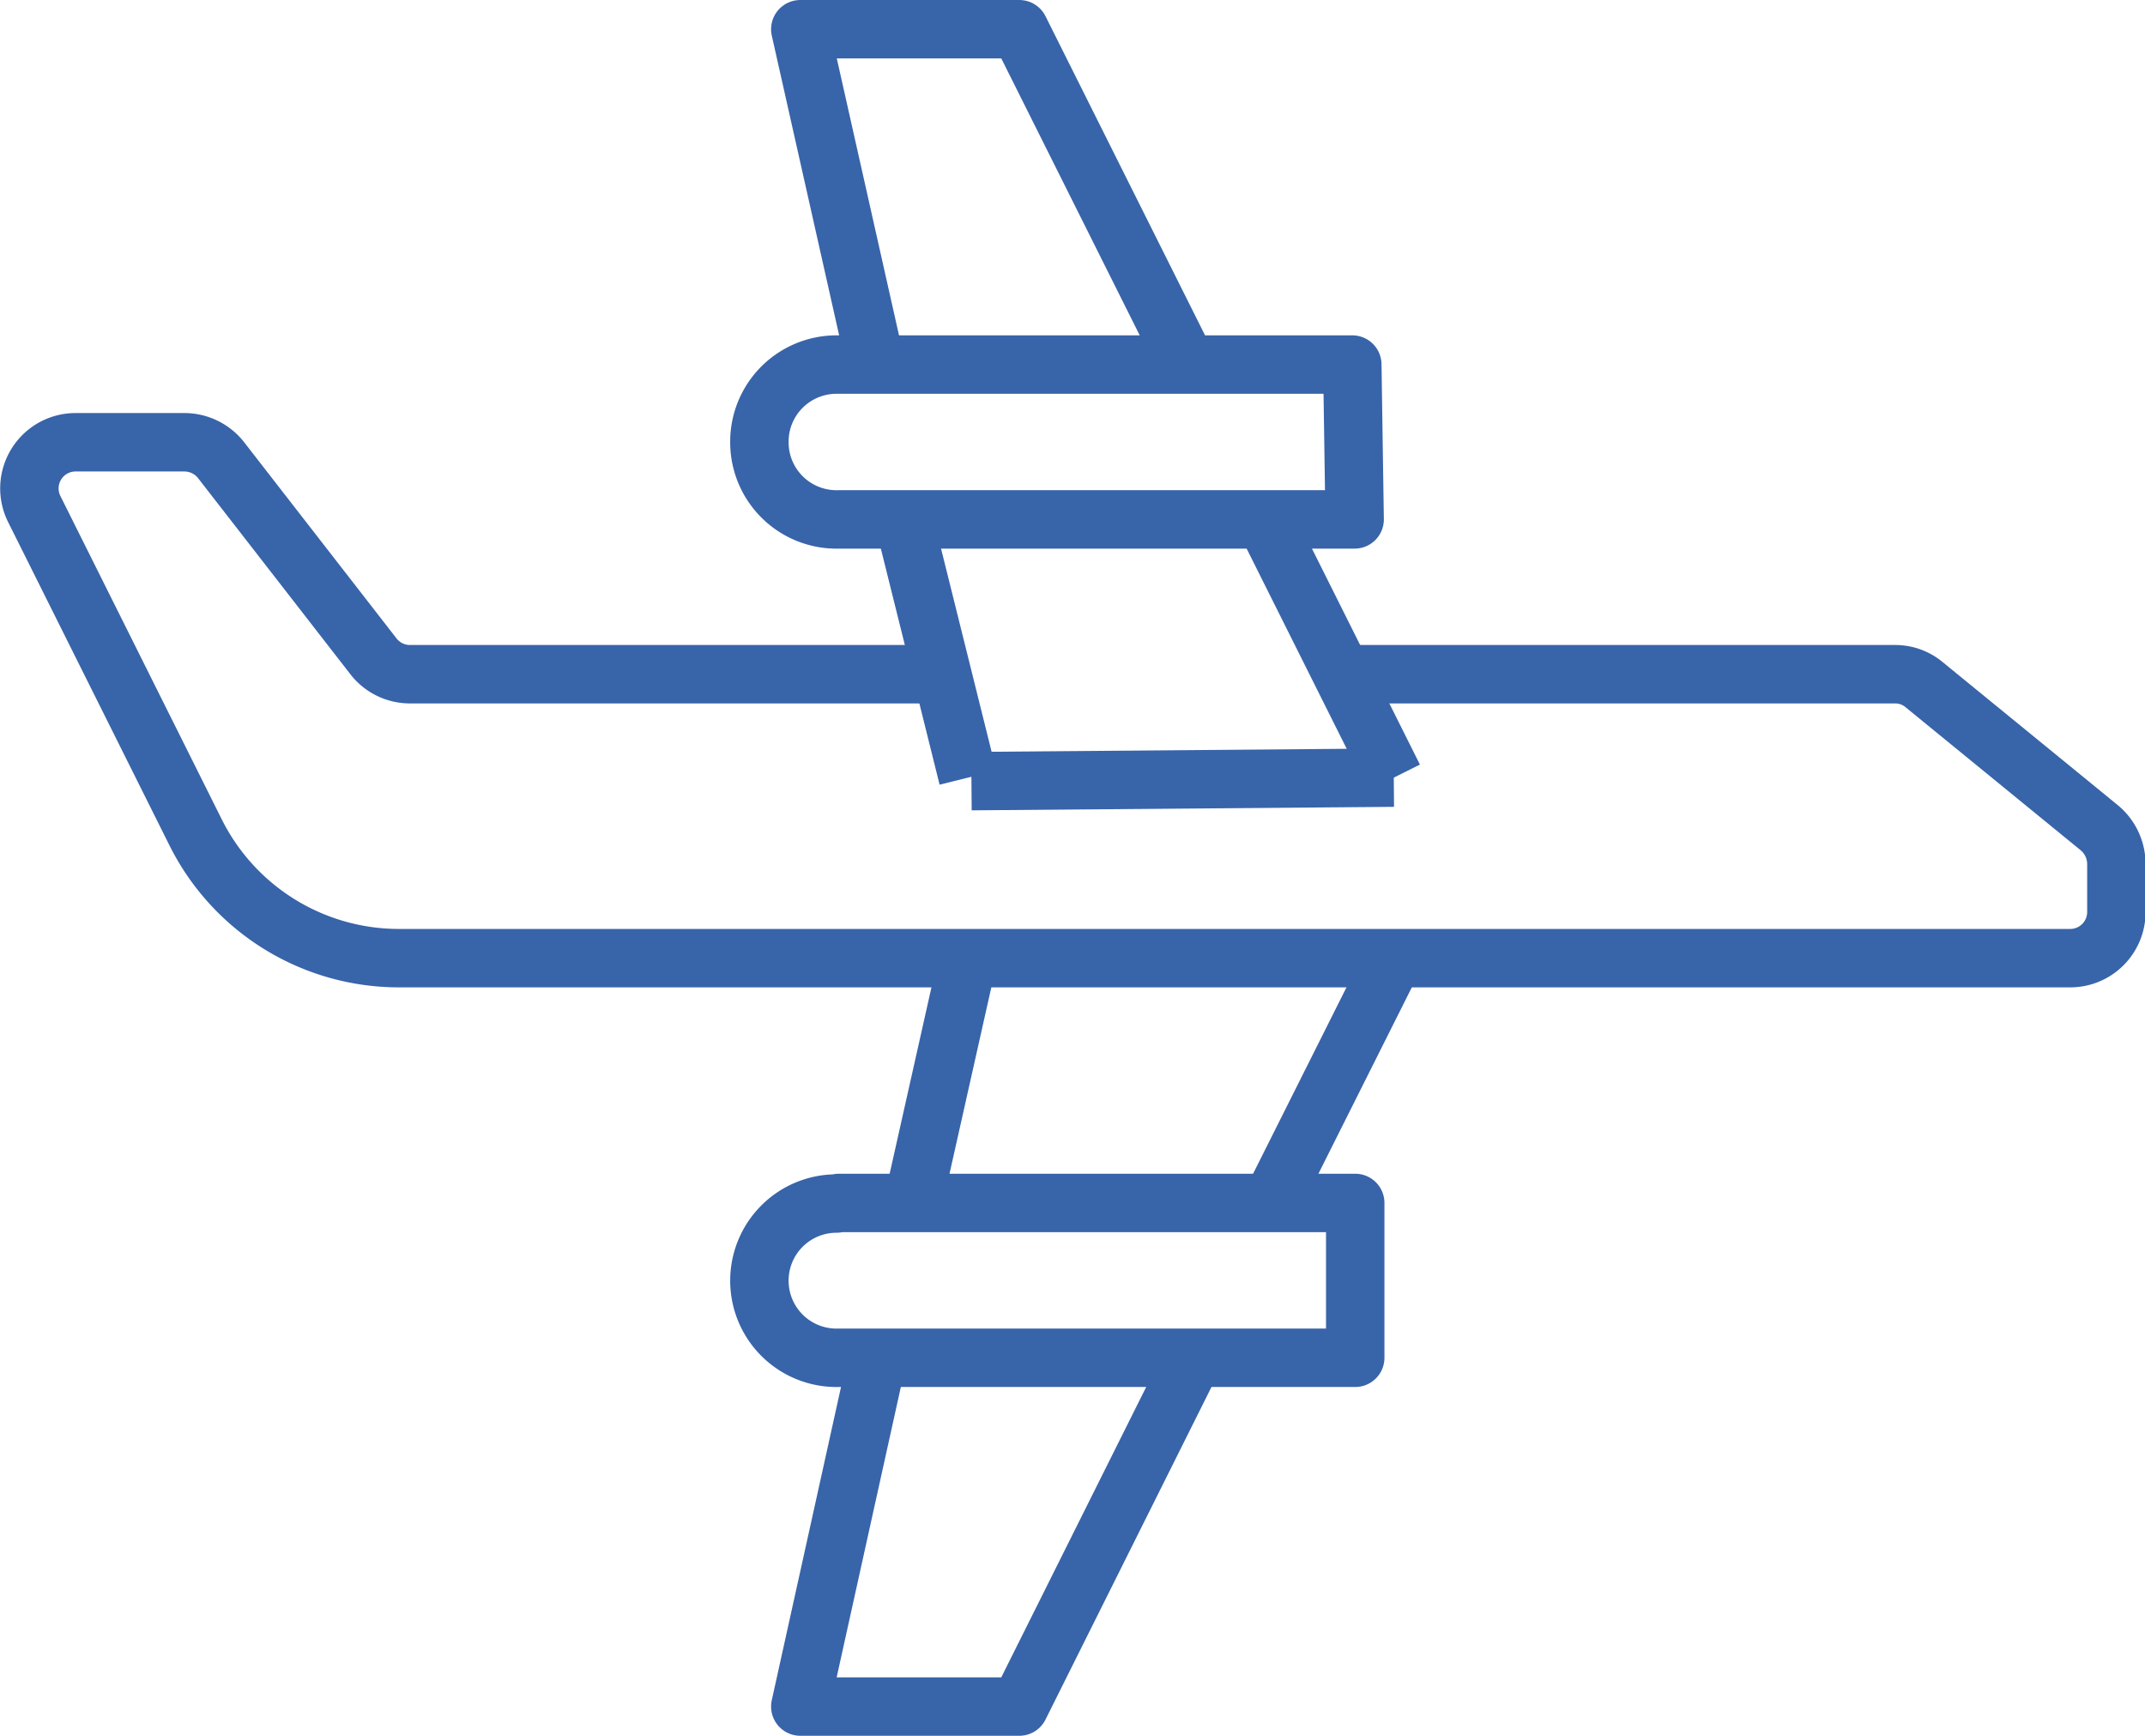 <svg xmlns="http://www.w3.org/2000/svg" viewBox="0 0 36.72 29.71"><defs><style>.cls-1{fill:none;stroke:#3864a9;stroke-linejoin:round;}</style></defs><title>Recurso 295</title><g id="Capa_2" data-name="Capa 2"><g id="PC"><path class="cls-1" d="M23,11.54h9.44a.77.77,0,0,1,.5.18l3,2.45a.81.81,0,0,1,.29.62v.81a.79.79,0,0,1-.79.8H6.83a3.89,3.89,0,0,1-3.48-2.15L.59,8.72A.79.79,0,0,1,1.3,7.57H3.15a.8.8,0,0,1,.63.3l2.61,3.36a.79.79,0,0,0,.63.31h9.1"/><line class="cls-1" x1="16.57" y1="13.31" x2="15.47" y2="8.89"/><polyline class="cls-1" points="20.32 6.24 17.45 0.5 13.7 0.5 14.99 6.24"/><line class="cls-1" x1="23.86" y1="13.31" x2="21.65" y2="8.89"/><line class="cls-1" x1="15.63" y1="20.59" x2="16.57" y2="16.4"/><polyline class="cls-1" points="20.43 23.24 17.45 29.21 13.7 29.21 15.02 23.24"/><line class="cls-1" x1="23.86" y1="16.4" x2="21.76" y2="20.59"/><path class="cls-1" d="M23.19,8.89H14.36A1.32,1.32,0,0,1,13,7.57h0a1.32,1.32,0,0,1,1.32-1.33h8.83Z"/><path class="cls-1" d="M14.36,20.59h8.84a0,0,0,0,1,0,0v2.65a0,0,0,0,1,0,0H14.36A1.32,1.32,0,0,1,13,21.92v0a1.32,1.32,0,0,1,1.32-1.32Z"/><line class="cls-1" x1="23.86" y1="13.31" x2="16.63" y2="13.37"/></g></g></svg>